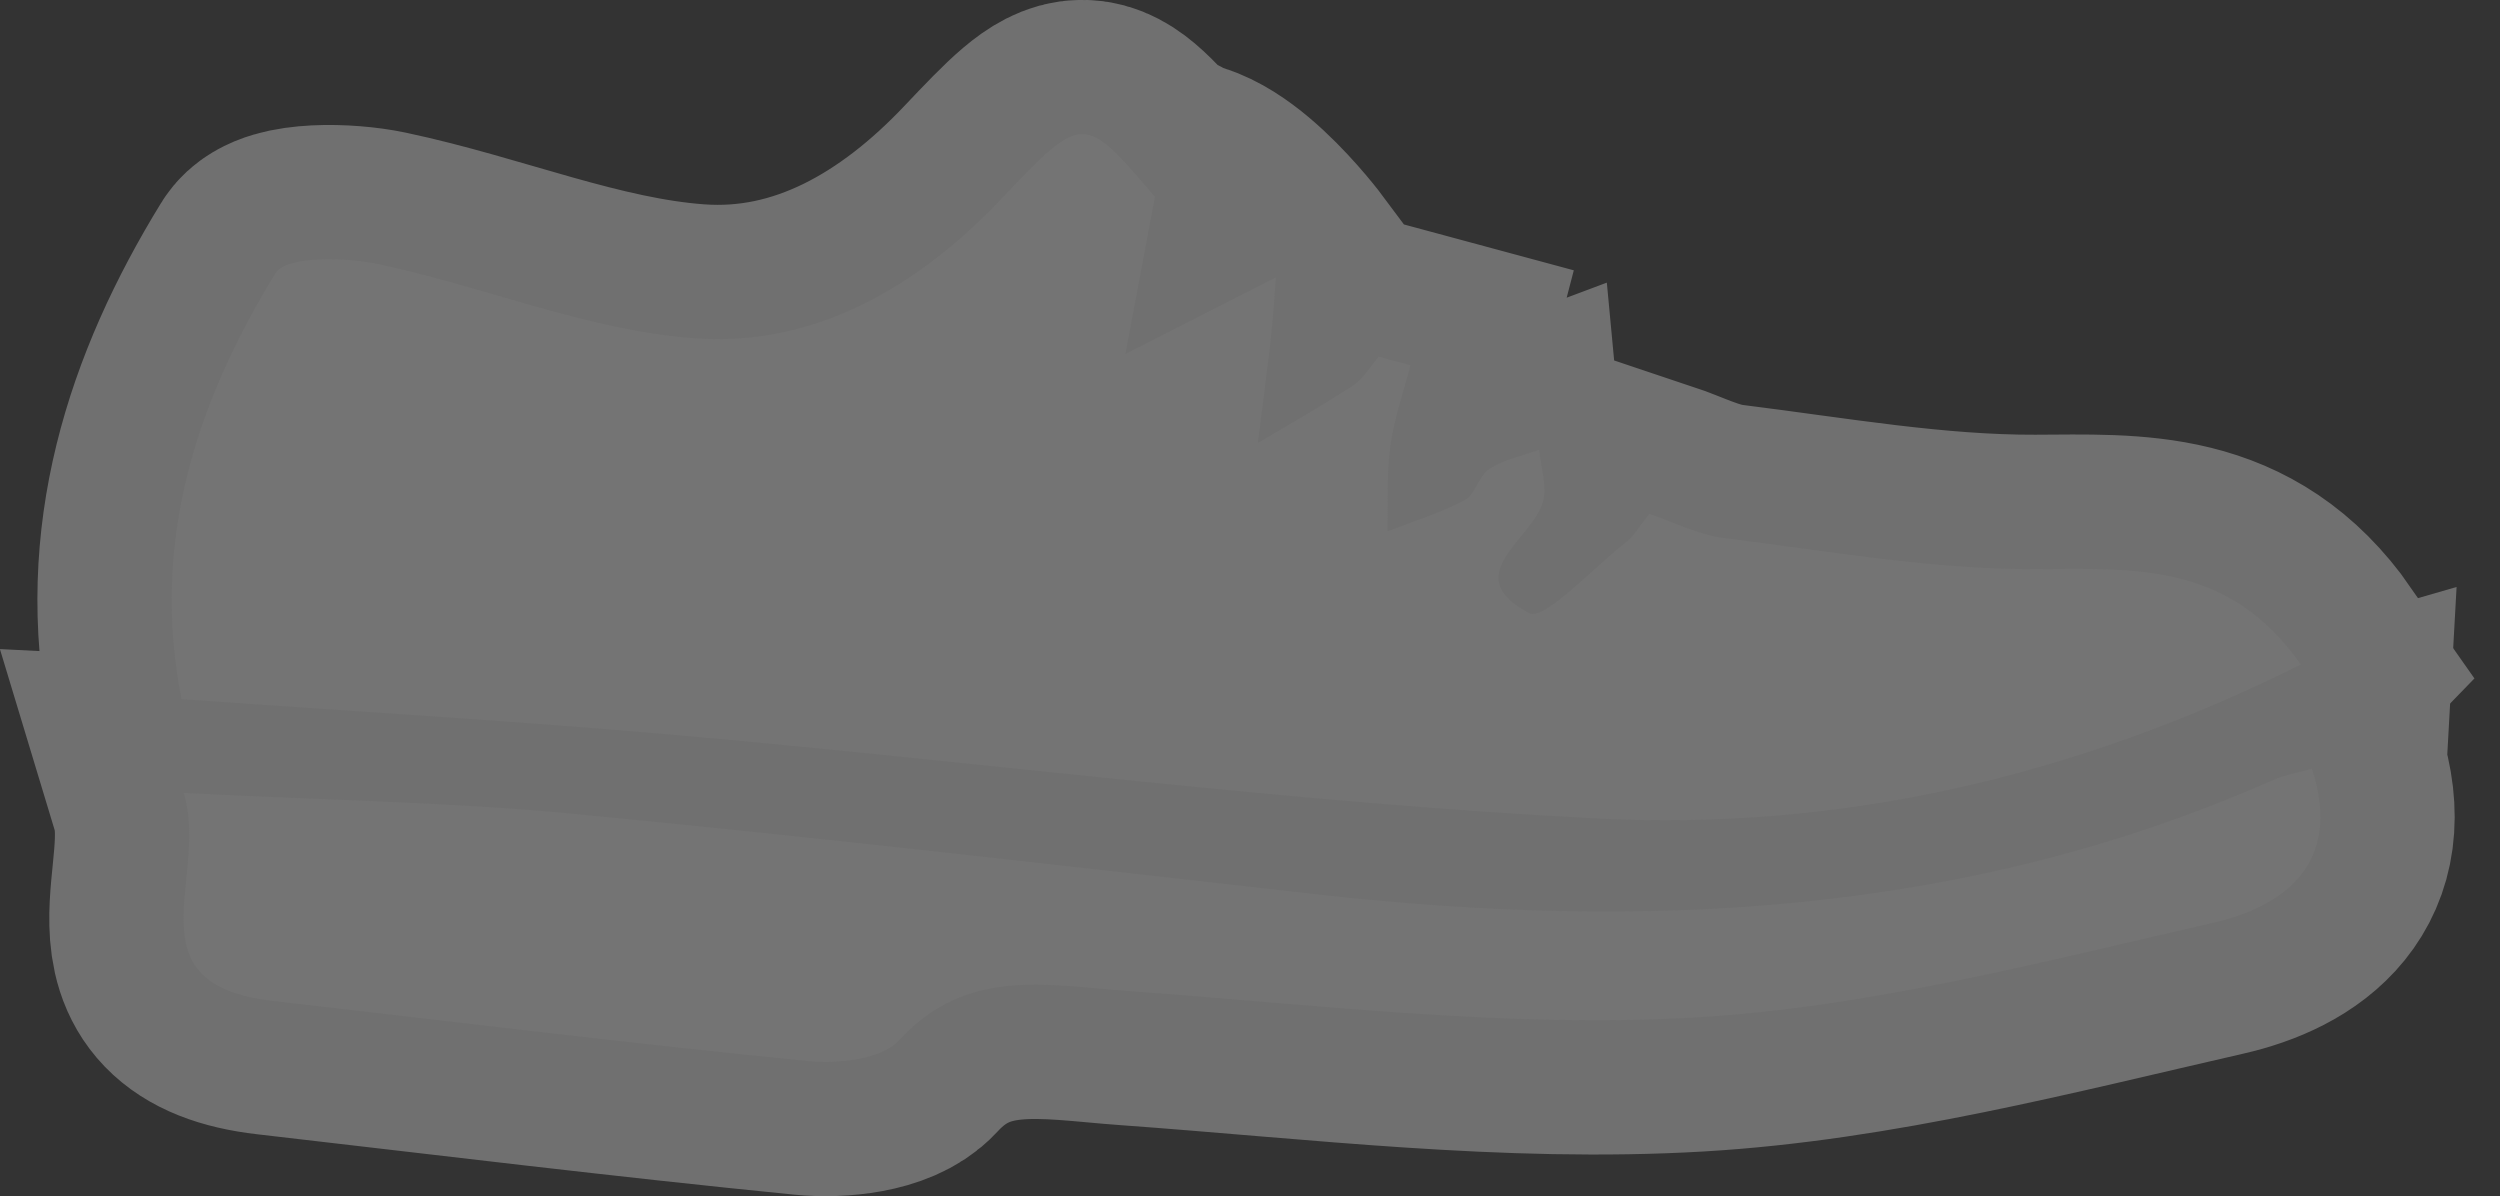 <?xml version="1.0" encoding="UTF-8"?><svg id="Layer_1" xmlns="http://www.w3.org/2000/svg" viewBox="0 0 18.616 8.908"><rect x="0" y="0" width="18.616" height="8.908" fill="#333333" stroke="none"/><g opacity=".3"><path d="M17.132,4.949c-1.682,.838-3.429,1.237-5.231,1.146-2.272-.115-4.534-.414-6.802-.616-1.222-.109-2.448-.18-3.747-.273-.231-1.159,.104-2.202,.7-3.172,.078-.128,.515-.12,.762-.068,.791,.167,1.563,.495,2.358,.553,.902,.066,1.671-.39,2.288-1.042,.604-.637,.611-.634,1.14-.011-.084,.447,.068-.361,0,0,.33-.168,.901,.599,.901,.599-.011,.139-.021,.307-.04,.474-.029,.254,.371-.239,.339,.014,.237-.141,.044,.469,.274,.318,.078-.051,.128-.142,.191-.215l.237,.064c-.052,.2-.122,.397-.15,.6-.029,.21,.443-.34,.438-.127,.193-.076-.065,.628,.117,.531,.08-.043,.104-.181,.183-.232,.109-.07-.125,.046,0,0,.012,.129,.432,.123,.4,.24-.077,.287-.639,.55-.102,.833,.111,.059,.486-.348,.737-.543,.039-.03,.063-.078,.156-.197,.168,.056,.362,.157,.567,.182,.768,.096,1.541,.233,2.311,.23,.739-.003,1.44-.053,1.974,.711Z" fill="none" stroke="#fff" stroke-miterlimit="10" stroke-width="2"/><path d="M17.216,5.725c.232,.711-.218,1.028-.734,1.146-1.273,.291-2.558,.629-3.852,.705-1.396,.082-2.81-.094-4.213-.195-.621-.044-1.218-.184-1.724,.367-.131,.142-.454,.175-.678,.153-1.33-.132-2.656-.295-3.984-.448-1.078-.124-.471-.913-.663-1.548,1.031,.053,1.964,.066,2.889,.154,1.847,.177,3.69,.391,5.534,.599,2.446,.276,4.844,.164,7.136-.85,.086-.038,.182-.053,.289-.084Z" fill="none" stroke="#fff" stroke-miterlimit="10" stroke-width="2"/></g><g><path d="M17.132,4.949c-1.682,.838-3.429,1.237-5.231,1.146-2.272-.115-4.534-.414-6.802-.616-1.222-.109-2.448-.18-3.747-.273-.231-1.159,.104-2.202,.7-3.172,.078-.128,.515-.12,.762-.068,.791,.167,1.563,.495,2.358,.553,.902,.066,1.671-.39,2.288-1.042,.604-.637,.611-.634,1.14-.011l-.22,1.17,1.121-.571c-.011,.139-.021,.307-.04,.474-.029,.254-.063,.507-.095,.76,.237-.141,.478-.277,.709-.428,.078-.051,.128-.142,.191-.215l.237,.064c-.052,.2-.122,.397-.15,.6-.029,.21-.016,.425-.022,.637,.193-.076,.395-.137,.576-.233,.08-.043,.104-.181,.183-.232,.109-.07,.246-.098,.371-.143,.012,.129,.06,.266,.029,.384-.077,.287-.639,.55-.102,.833,.111,.059,.486-.348,.737-.543,.039-.03,.063-.078,.156-.197,.168,.056,.362,.157,.567,.182,.768,.096,1.541,.233,2.311,.23,.739-.003,1.44-.053,1.974,.711Z" fill="#747474"/><path d="M17.216,5.725c.232,.711-.218,1.028-.734,1.146-1.273,.291-2.558,.629-3.852,.705-1.396,.082-2.81-.094-4.213-.195-.621-.044-1.218-.184-1.724,.367-.131,.142-.454,.175-.678,.153-1.33-.132-2.656-.295-3.984-.448-1.078-.124-.471-.913-.663-1.548,1.031,.053,1.964,.066,2.889,.154,1.847,.177,3.69,.391,5.534,.599,2.446,.276,4.844,.164,7.136-.85,.086-.038,.182-.053,.289-.084Z" fill="#747474"/></g></svg>